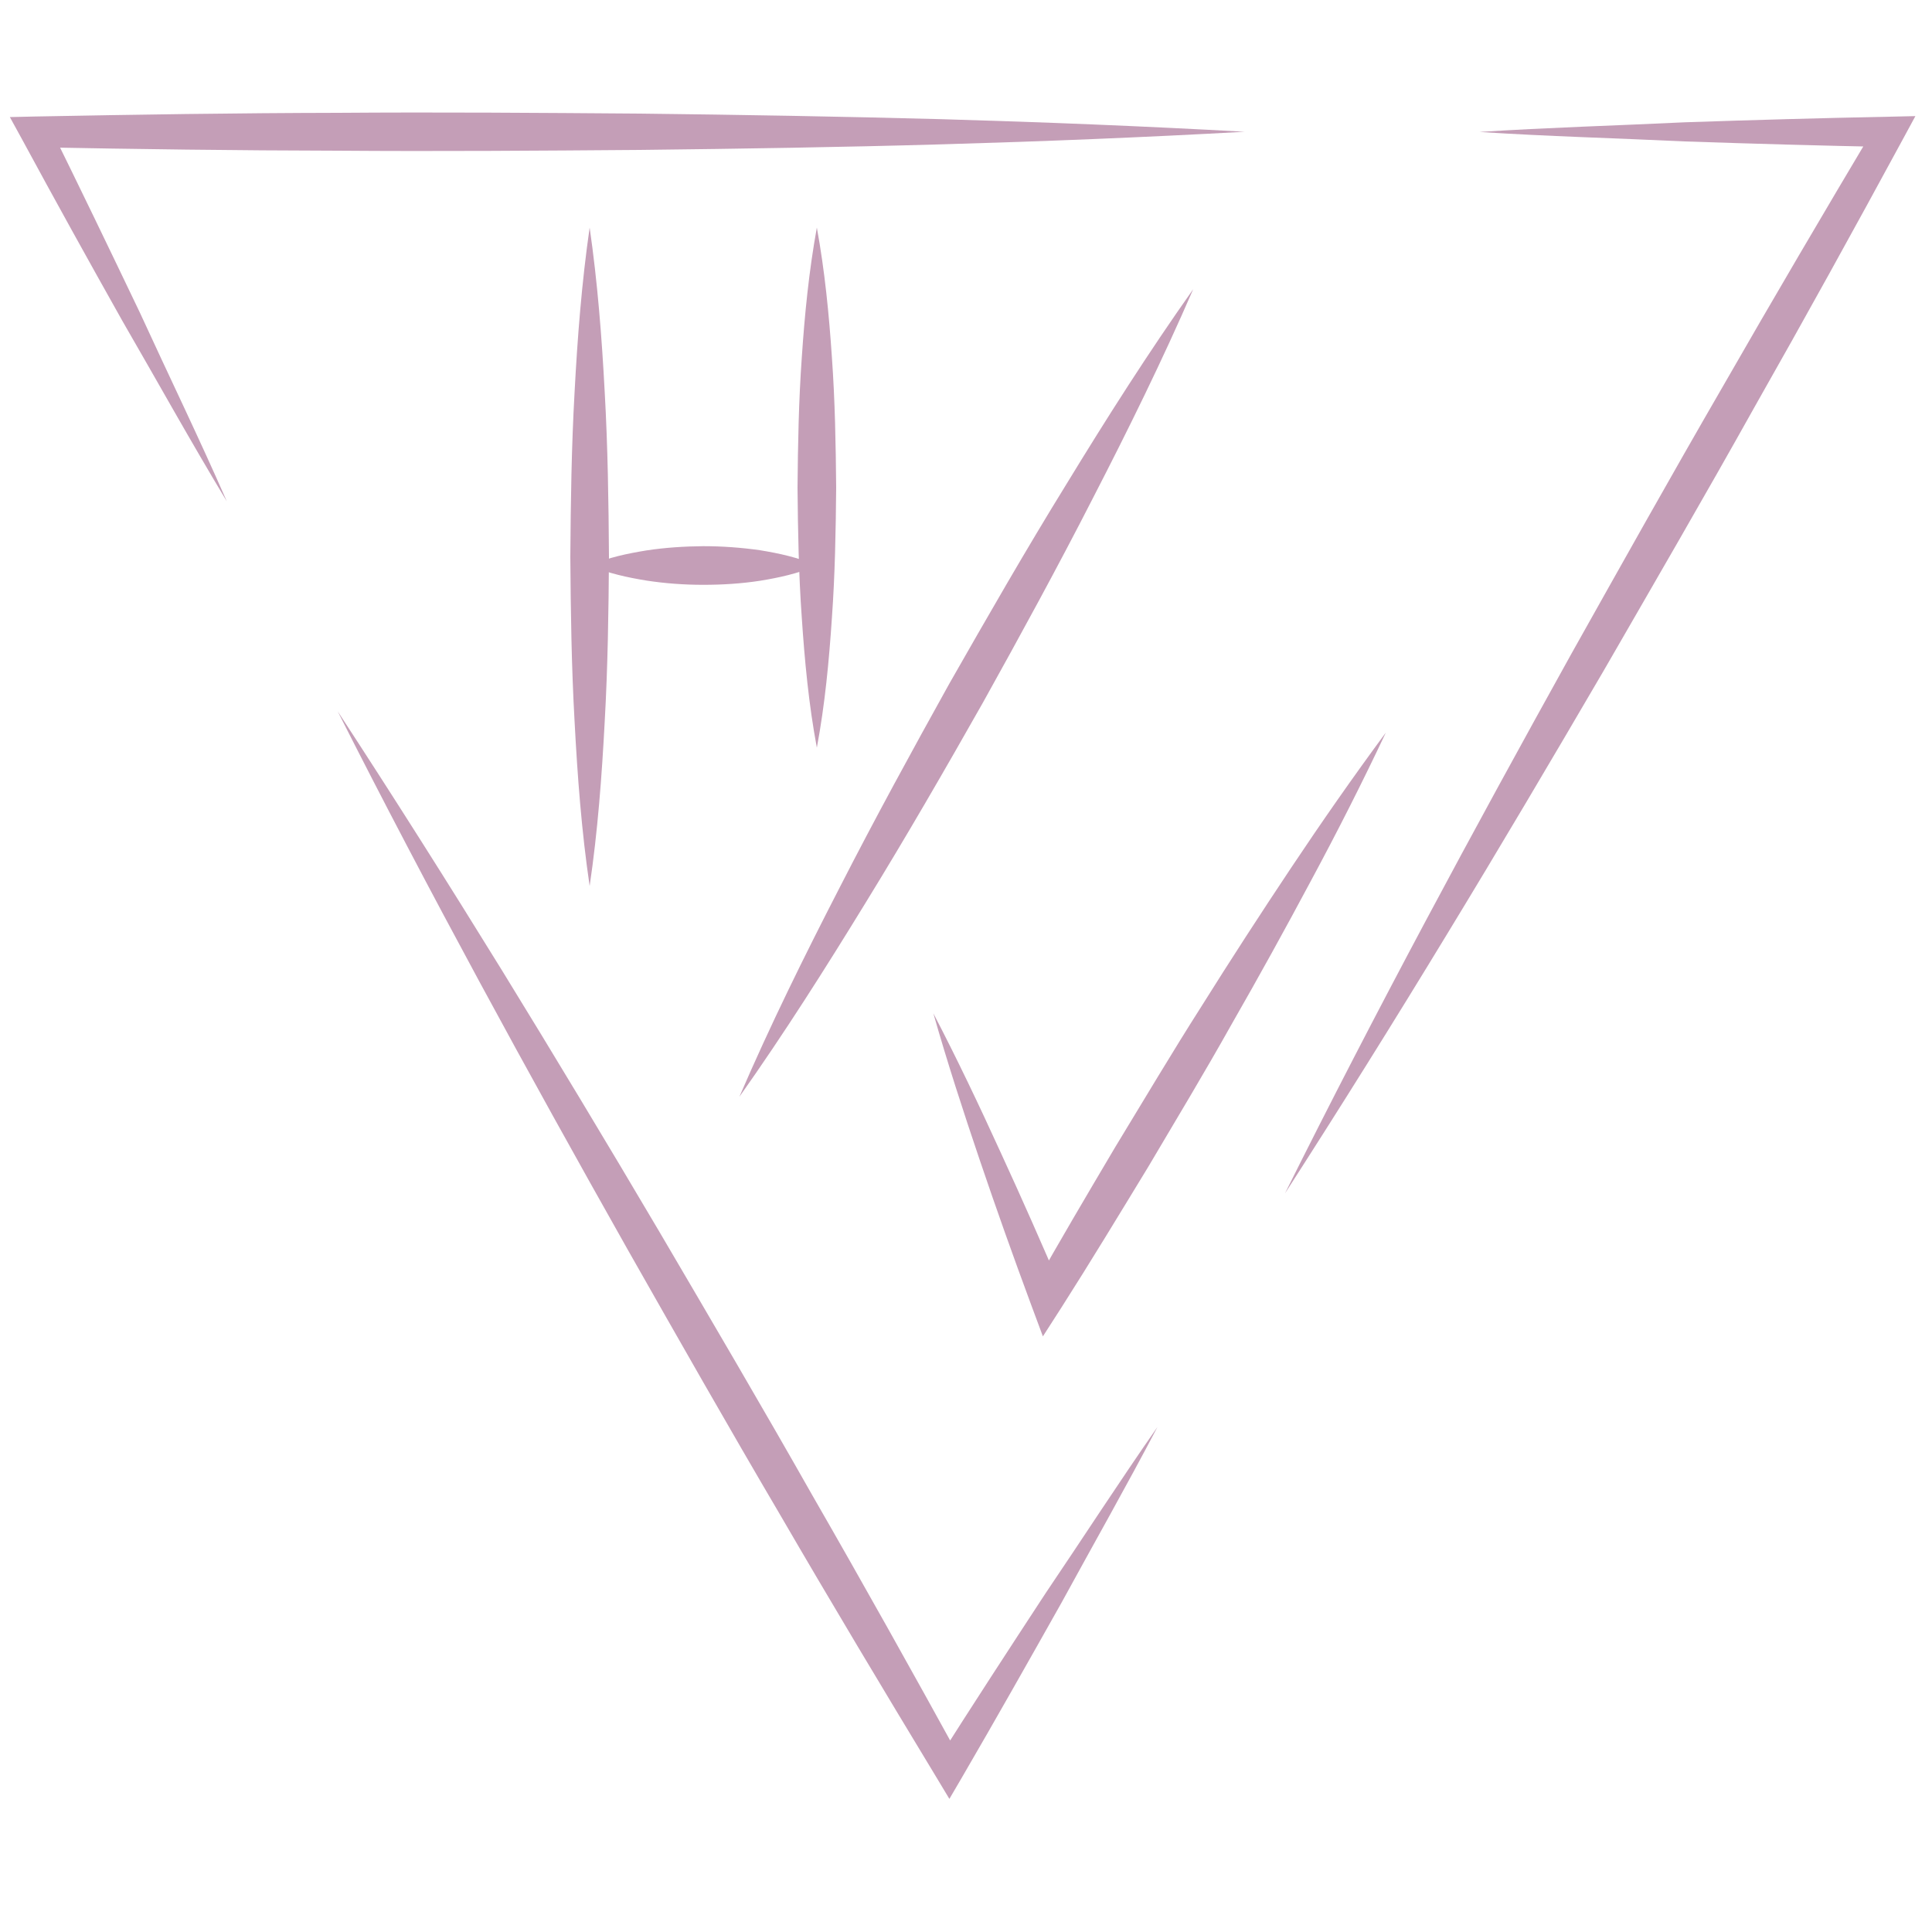 <?xml version="1.0" encoding="utf-8"?>
<!-- Generator: Adobe Illustrator 23.0.3, SVG Export Plug-In . SVG Version: 6.00 Build 0)  -->
<svg version="1.1" id="Layer_1" xmlns="http://www.w3.org/2000/svg" xmlns:xlink="http://www.w3.org/1999/xlink" x="0px" y="0px"
	 viewBox="0 0 100 100" style="enable-background:new 0 0 100 100;" xml:space="preserve">
<style type="text/css">
	.st0{fill:#C49EB7;}
	.st1{fill:none;}
</style>
<g>
	<path class="st0" d="M64.42,6.82c-5.22,0.29-10.43,0.5-15.65,0.65c-5.22,0.15-10.43,0.23-15.65,0.29
		C27.91,7.8,22.69,7.84,17.48,7.8C12.26,7.79,7.05,7.72,1.83,7.62l0.7-1.16c1.59,3.22,3.15,6.46,4.7,9.7
		c1.5,3.27,3.07,6.5,4.51,9.79c-1.86-3.08-3.6-6.22-5.4-9.33c-1.76-3.13-3.5-6.27-5.21-9.43L0.51,6.06l1.32-0.03
		c5.22-0.1,10.43-0.18,15.65-0.19c5.22-0.04,10.43,0,15.65,0.04c5.22,0.06,10.43,0.15,15.65,0.29C53.99,6.32,59.21,6.53,64.42,6.82z
		"/>
	<path class="st0" d="M17.48,36.82c2.89,4.42,5.71,8.88,8.48,13.37c2.76,4.49,5.48,9.01,8.16,13.55c2.67,4.55,5.34,9.09,7.94,13.68
		c2.63,4.57,5.2,9.17,7.74,13.79l-1.33-0.01c1.85-2.92,3.74-5.82,5.64-8.72c1.94-2.87,3.82-5.78,5.8-8.62
		c-1.61,3.07-3.32,6.08-4.98,9.12c-1.7,3.02-3.4,6.03-5.14,9.02l-0.65,1.11l-0.68-1.13c-2.73-4.51-5.44-9.03-8.09-13.59
		c-2.67-4.54-5.28-9.13-7.88-13.71c-2.59-4.59-5.15-9.2-7.66-13.84C22.32,46.2,19.86,41.53,17.48,36.82z"/>
	<path class="st0" d="M66.51,61.77c2.35-4.72,4.78-9.41,7.26-14.06c2.48-4.65,5.01-9.27,7.57-13.88c2.58-4.6,5.15-9.19,7.79-13.75
		c2.62-4.57,5.29-9.11,7.99-13.64l0.68,1.17c-3.54-0.07-7.07-0.17-10.61-0.29c-3.54-0.17-7.07-0.26-10.61-0.49
		C80.13,6.6,83.67,6.5,87.2,6.33c3.54-0.12,7.07-0.22,10.61-0.29l1.33-0.03l-0.65,1.2c-2.51,4.63-5.06,9.25-7.66,13.83
		c-2.57,4.6-5.22,9.16-7.85,13.72c-2.66,4.55-5.34,9.09-8.08,13.59C72.16,52.86,69.37,57.33,66.51,61.77z"/>
	<path class="st0" d="M30.52,11.78c0.41,2.84,0.63,5.68,0.78,8.52c0.16,2.84,0.2,5.68,0.22,8.52c-0.02,2.84-0.06,5.68-0.22,8.52
		c-0.15,2.84-0.36,5.68-0.78,8.52c-0.42-2.84-0.63-5.68-0.78-8.52c-0.16-2.84-0.2-5.68-0.22-8.52c0.02-2.84,0.06-5.68,0.22-8.52
		C29.89,17.46,30.11,14.62,30.52,11.78z"/>
	<path class="st1" d="M41.67,28.82"/>
	<path class="st0" d="M42.28,11.78c0.41,2.24,0.63,4.49,0.78,6.73c0.16,2.24,0.2,4.49,0.22,6.73c-0.02,2.24-0.06,4.49-0.22,6.73
		c-0.15,2.24-0.36,4.49-0.78,6.73c-0.42-2.24-0.63-4.49-0.78-6.73c-0.16-2.24-0.2-4.49-0.22-6.73c0.02-2.24,0.06-4.49,0.22-6.73
		C41.65,16.27,41.87,14.03,42.28,11.78z"/>
	<path class="st0" d="M61.76,14.97c-1.6,3.69-3.37,7.28-5.2,10.83c-1.82,3.56-3.74,7.07-5.68,10.56c-1.97,3.48-3.97,6.94-6.06,10.34
		c-2.09,3.41-4.23,6.79-6.55,10.07c1.59-3.69,3.36-7.28,5.19-10.83c1.82-3.56,3.74-7.07,5.68-10.56c1.98-3.47,3.97-6.94,6.07-10.34
		C57.29,21.63,59.44,18.25,61.76,14.97z"/>
	<path class="st0" d="M48.31,52.45c1.23,2.36,2.37,4.76,3.47,7.17c1.11,2.41,2.18,4.83,3.22,7.27l-1.57-0.13
		c1.39-2.48,2.84-4.93,4.29-7.38c1.48-2.43,2.93-4.88,4.46-7.28c1.51-2.41,3.06-4.8,4.64-7.17c1.58-2.37,3.21-4.71,4.91-7.01
		c-1.22,2.59-2.51,5.13-3.86,7.64c-1.34,2.51-2.72,5.01-4.13,7.47c-1.39,2.48-2.86,4.92-4.31,7.37c-1.48,2.43-2.95,4.86-4.48,7.26
		l-0.97,1.51l-0.61-1.64c-0.92-2.48-1.81-4.98-2.66-7.49C49.86,57.53,49.04,55.01,48.31,52.45z"/>
	<path class="st0" d="M30.52,29.27c0.98-0.42,1.96-0.62,2.94-0.78c0.98-0.15,1.96-0.21,2.94-0.22c0.98,0,1.96,0.07,2.94,0.21
		c0.98,0.16,1.96,0.37,2.94,0.79c-0.98,0.42-1.96,0.63-2.94,0.79c-0.98,0.15-1.96,0.21-2.94,0.21c-0.98,0-1.96-0.07-2.94-0.22
		C32.48,29.89,31.5,29.68,30.52,29.27z"/>
</g>
</svg>
